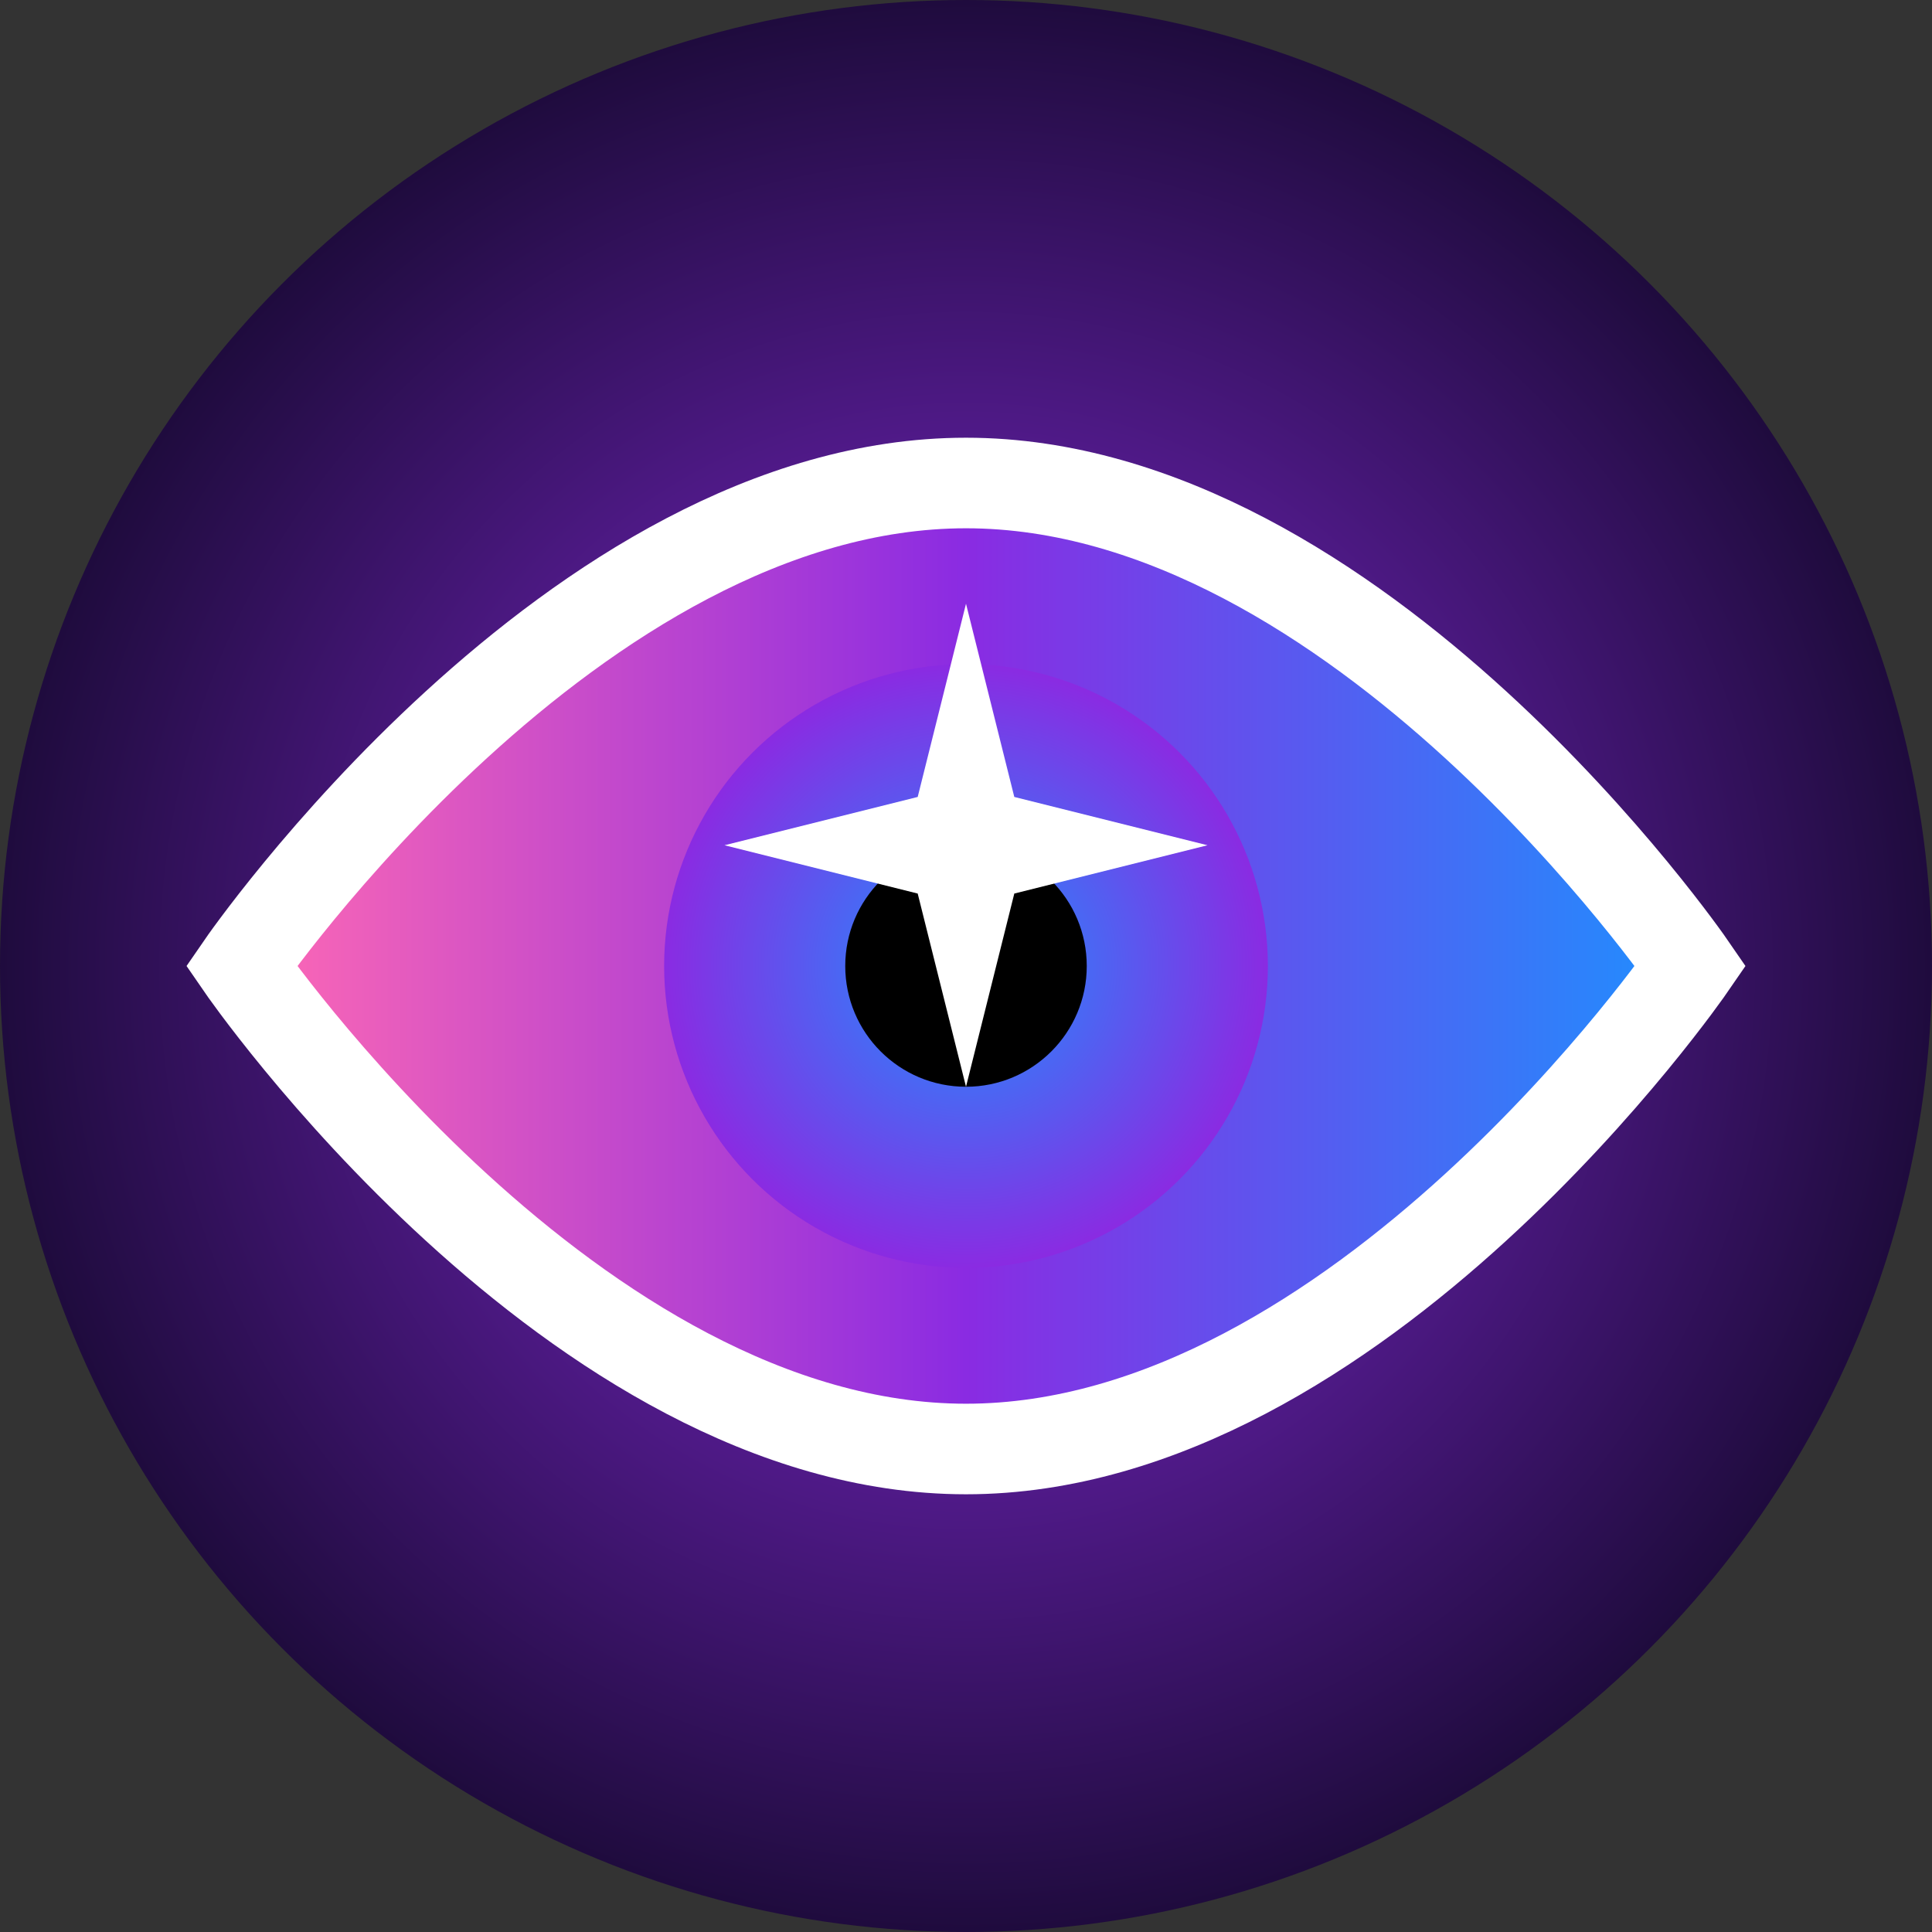 <?xml version="1.0" encoding="UTF-8" standalone="no"?>
<svg width="32" height="32" viewBox="0 0 32 32" fill="none" xmlns="http://www.w3.org/2000/svg">
  <rect x="0" y="0" width="32" height="32" fill="#333333" stroke="none"/>
  <!-- Background gradient circle -->
  <circle cx="16" cy="16" r="16" fill="url(#paint0_radial)"/>
  
  <!-- Eye shape -->
  <path d="M16 8C9.5 8 4 16 4 16C4 16 9.5 24 16 24C22.5 24 28 16 28 16C28 16 22.5 8 16 8Z" fill="url(#paint1_linear)" stroke="#FFFFFF" stroke-width="1.5"/>
  
  <!-- Iris -->
  <circle cx="16" cy="16" r="5" fill="url(#paint2_radial)"/>
  
  <!-- Pupil -->
  <circle cx="16" cy="16" r="2" fill="#000000"/>
  
  <!-- Star/sparkle -->
  <path d="M16 10L16.8 13.2L20 14L16.8 14.8L16 18L15.2 14.8L12 14L15.2 13.2L16 10Z" fill="white"/>
  
  <!-- Gradients definitions -->
  <defs>
    <radialGradient id="paint0_radial" cx="0" cy="0" r="1" gradientUnits="userSpaceOnUse" gradientTransform="translate(16 16) rotate(90) scale(16)">
      <stop offset="0" stop-color="#8A2BE2"/> <!-- deep-purple -->
      <stop offset="1" stop-color="#1E0B3C"/>
    </radialGradient>
    
    <linearGradient id="paint1_linear" x1="4" y1="16" x2="28" y2="16" gradientUnits="userSpaceOnUse">
      <stop offset="0" stop-color="#FF69B4"/> <!-- accent-pink -->
      <stop offset="0.5" stop-color="#8A2BE2"/> <!-- deep-purple -->
      <stop offset="1" stop-color="#1E90FF"/> <!-- vivid-blue -->
    </linearGradient>
    
    <radialGradient id="paint2_radial" cx="0" cy="0" r="1" gradientUnits="userSpaceOnUse" gradientTransform="translate(16 16) rotate(90) scale(5)">
      <stop offset="0" stop-color="#1E90FF"/> <!-- vivid-blue -->
      <stop offset="1" stop-color="#8A2BE2"/> <!-- deep-purple -->
    </radialGradient>
  </defs>
</svg>
